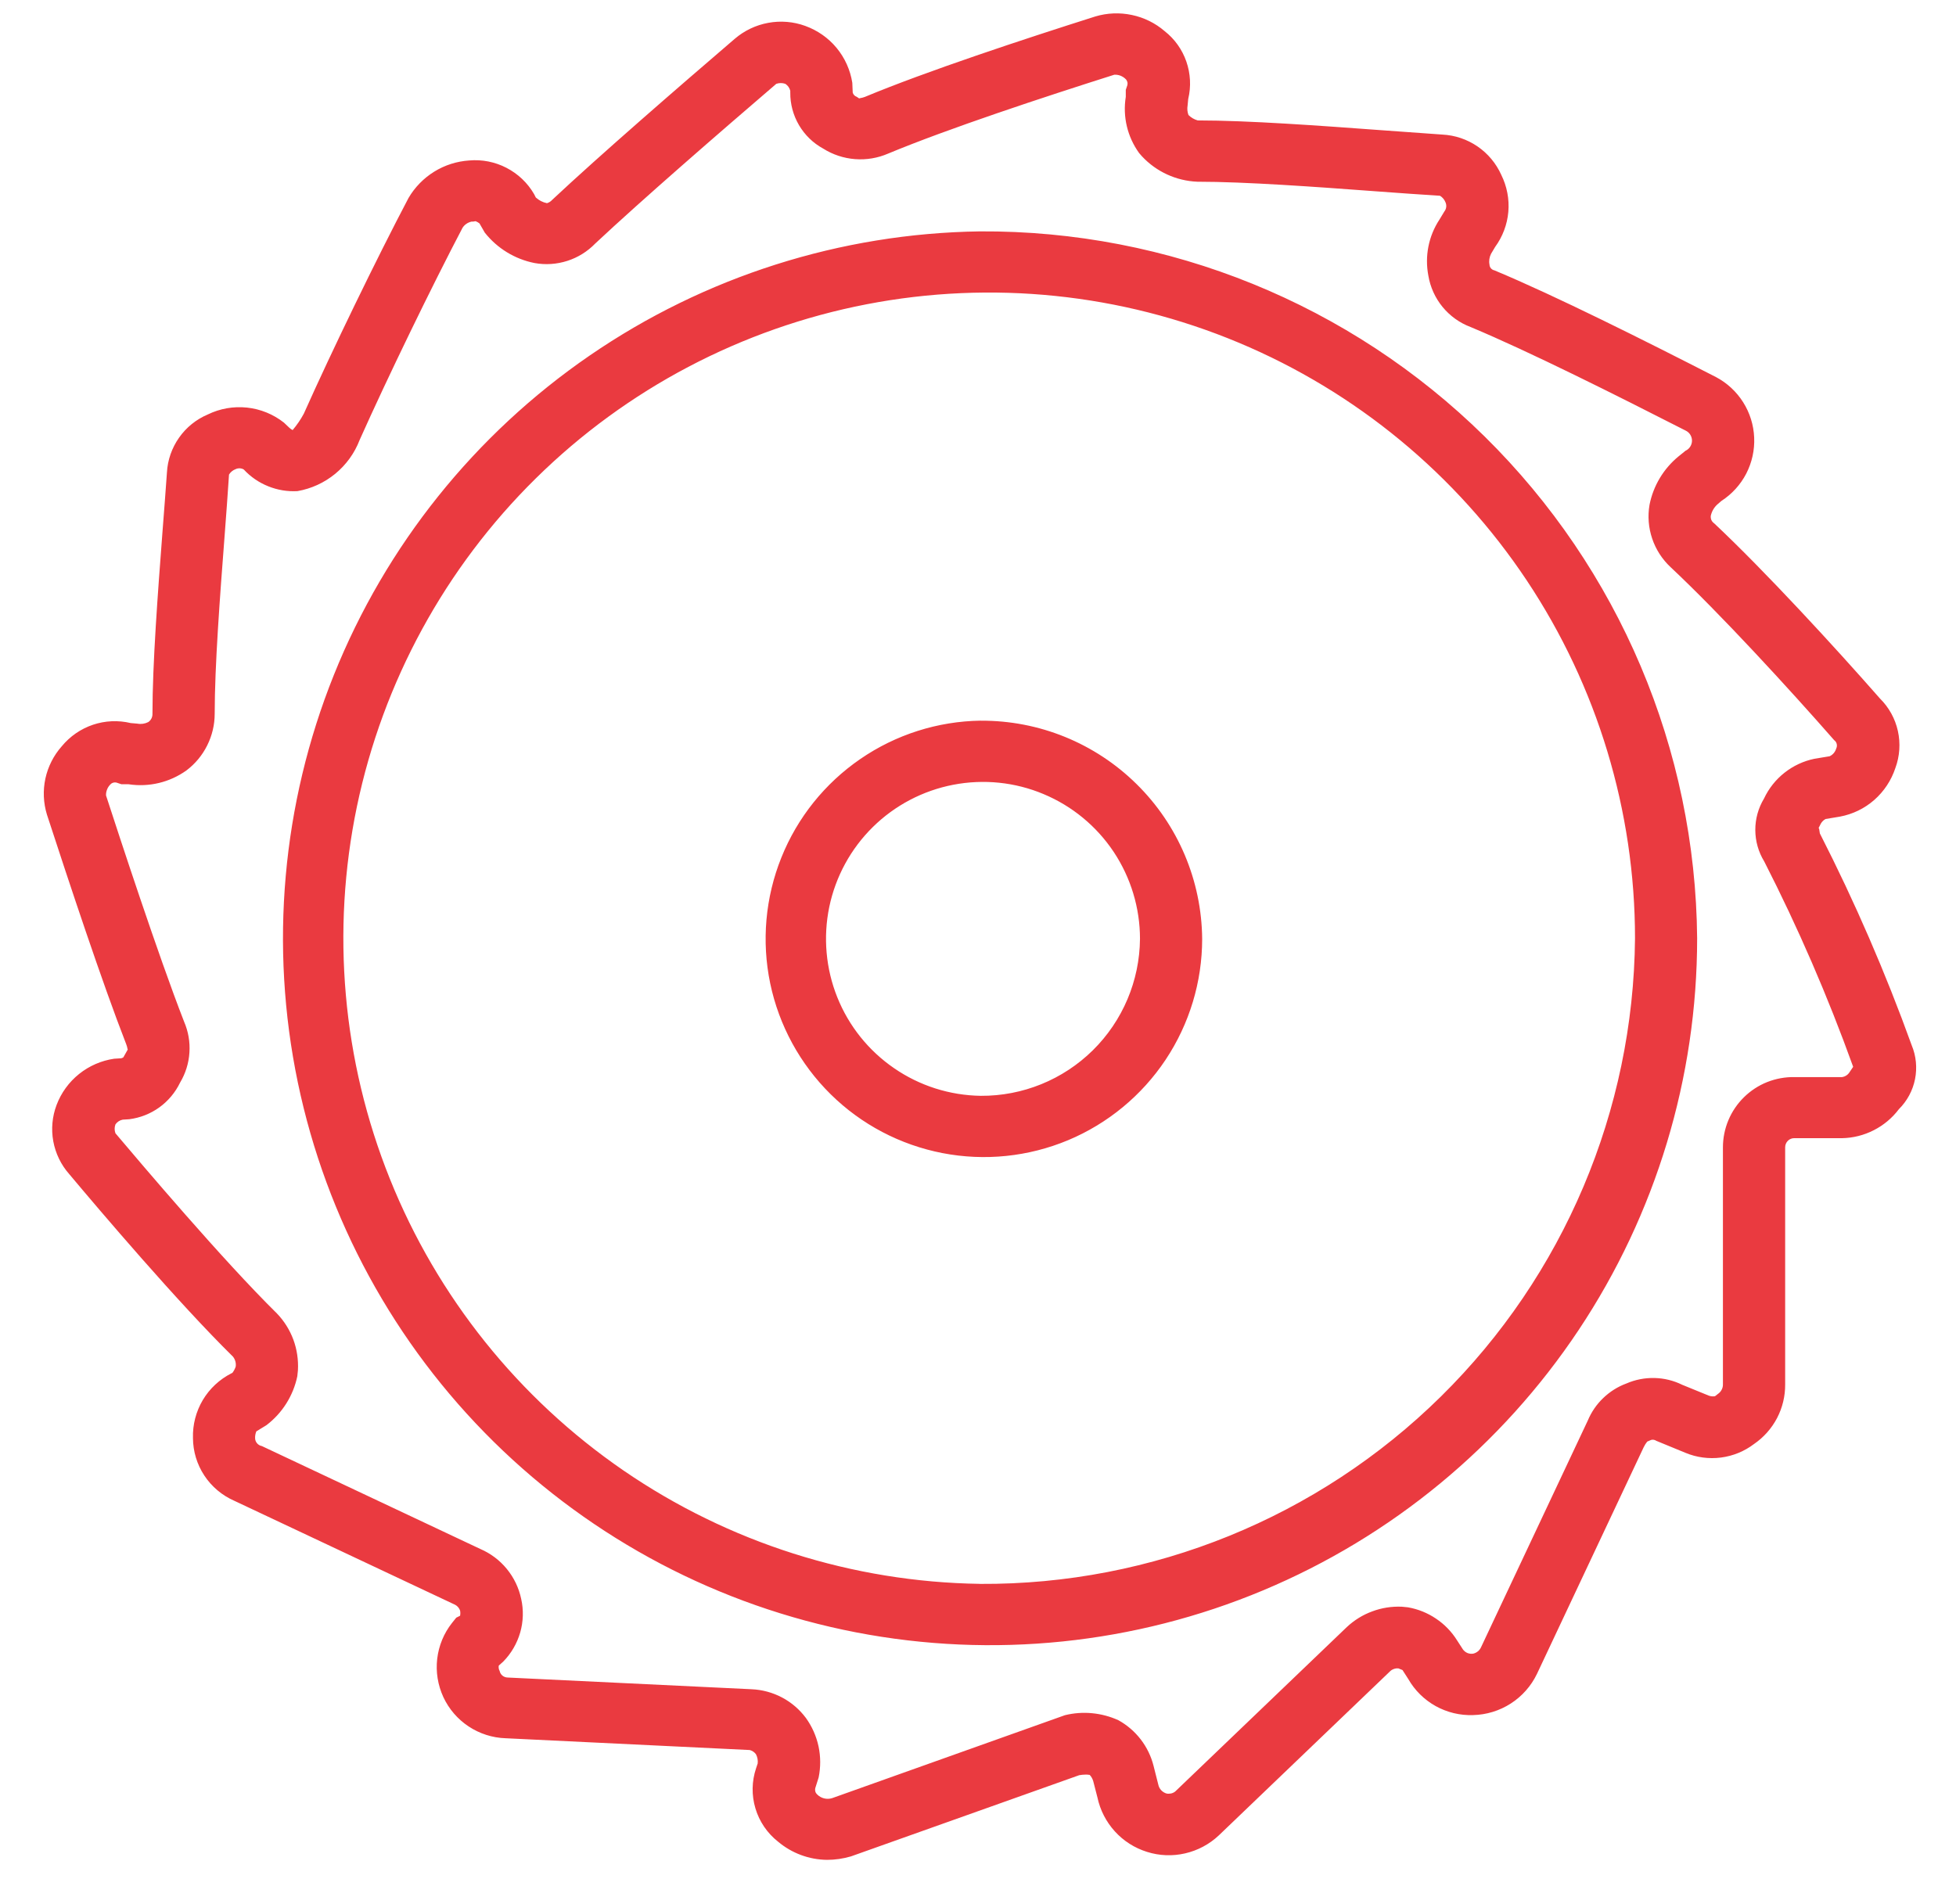 <svg width="38" height="37" viewBox="0 0 38 37" fill="none" xmlns="http://www.w3.org/2000/svg">
<rect width="36.376" height="35.88" fill="black" fill-opacity="0" transform="translate(0.851 0.26)"/>
<path fill-rule="evenodd" clip-rule="evenodd" d="M19.035 4.496C16.327 4.535 13.691 5.374 11.458 6.907C9.225 8.441 7.496 10.6 6.487 13.113C5.478 15.626 5.234 18.382 5.786 21.033C6.339 23.685 7.663 26.114 9.592 28.015C11.521 29.916 13.969 31.204 16.628 31.718C19.287 32.232 22.039 31.949 24.537 30.903C27.035 29.858 29.169 28.097 30.67 25.842C32.17 23.588 32.971 20.94 32.971 18.232C32.94 14.563 31.456 11.057 28.843 8.482C26.23 5.907 22.703 4.474 19.035 4.496ZM19.035 30.776C16.561 30.74 14.154 29.974 12.114 28.574C10.075 27.173 8.495 25.201 7.574 22.906C6.652 20.61 6.43 18.093 6.934 15.671C7.439 13.25 8.648 11.031 10.41 9.295C12.172 7.558 14.408 6.382 16.837 5.912C19.265 5.443 21.779 5.702 24.061 6.657C26.343 7.612 28.291 9.22 29.662 11.28C31.032 13.339 31.764 15.758 31.764 18.232C31.735 21.582 30.379 24.784 27.993 27.136C25.607 29.488 22.385 30.797 19.035 30.777V30.776ZM19.053 14.003C18.217 14.015 17.403 14.274 16.714 14.748C16.025 15.221 15.491 15.887 15.18 16.663C14.868 17.439 14.793 18.29 14.963 19.108C15.134 19.926 15.543 20.676 16.138 21.263C16.733 21.85 17.489 22.247 18.31 22.406C19.131 22.565 19.98 22.477 20.751 22.155C21.522 21.832 22.181 21.288 22.644 20.593C23.107 19.897 23.355 19.079 23.355 18.244C23.345 17.111 22.887 16.029 22.08 15.235C21.274 14.44 20.186 13.997 19.053 14.004L19.053 14.003ZM19.053 21.293C18.451 21.284 17.866 21.098 17.371 20.757C16.875 20.417 16.491 19.938 16.267 19.38C16.043 18.822 15.989 18.21 16.111 17.621C16.234 17.032 16.528 16.493 16.956 16.071C17.384 15.649 17.928 15.363 18.518 15.249C19.109 15.135 19.72 15.197 20.274 15.43C20.829 15.662 21.303 16.053 21.636 16.553C21.969 17.054 22.147 17.642 22.147 18.243C22.14 19.057 21.811 19.836 21.231 20.408C20.651 20.98 19.868 21.298 19.053 21.293L19.053 21.293ZM37.139 20.31C36.631 18.902 36.035 17.527 35.355 16.194L35.341 16.105L35.331 16.089L35.374 16.004C35.396 15.966 35.428 15.934 35.467 15.914L35.744 15.868C35.992 15.822 36.223 15.71 36.412 15.544C36.602 15.377 36.743 15.163 36.822 14.924C36.907 14.694 36.924 14.444 36.871 14.204C36.818 13.964 36.697 13.745 36.522 13.572C35.653 12.581 34.285 11.092 33.302 10.169C33.279 10.153 33.26 10.131 33.248 10.106C33.237 10.08 33.233 10.051 33.236 10.023C33.256 9.932 33.305 9.85 33.377 9.79L33.442 9.734C33.646 9.602 33.813 9.419 33.925 9.203C34.036 8.987 34.09 8.745 34.079 8.502C34.069 8.258 33.995 8.022 33.865 7.816C33.735 7.61 33.554 7.442 33.339 7.328C31.96 6.622 30.222 5.749 29.032 5.253C29.006 5.248 28.983 5.234 28.965 5.214C28.948 5.194 28.938 5.168 28.937 5.142C28.923 5.071 28.934 4.997 28.967 4.932L29.046 4.799C29.192 4.599 29.282 4.362 29.303 4.115C29.324 3.868 29.276 3.62 29.166 3.398C29.066 3.175 28.906 2.983 28.704 2.845C28.502 2.707 28.266 2.627 28.021 2.615C27.67 2.591 27.276 2.563 26.865 2.532C25.641 2.442 24.254 2.34 23.269 2.34C23.201 2.321 23.139 2.285 23.089 2.235C23.067 2.176 23.061 2.112 23.072 2.05L23.084 1.923C23.142 1.682 23.129 1.431 23.048 1.197C22.967 0.963 22.821 0.758 22.626 0.605C22.444 0.448 22.224 0.34 21.989 0.291C21.753 0.241 21.509 0.251 21.279 0.32C19.894 0.759 17.992 1.387 16.802 1.883C16.742 1.907 16.687 1.906 16.694 1.914L16.642 1.88C16.624 1.874 16.607 1.863 16.594 1.849C16.58 1.835 16.571 1.817 16.566 1.798L16.558 1.609C16.519 1.36 16.414 1.126 16.253 0.931C16.093 0.737 15.882 0.59 15.645 0.504C15.415 0.42 15.166 0.399 14.924 0.444C14.683 0.488 14.458 0.596 14.272 0.756C13.168 1.703 11.658 3.012 10.728 3.883C10.701 3.914 10.666 3.936 10.626 3.948C10.545 3.932 10.47 3.893 10.409 3.837L10.375 3.77C10.249 3.553 10.063 3.377 9.841 3.262C9.618 3.146 9.367 3.096 9.117 3.118C8.875 3.134 8.641 3.208 8.435 3.336C8.23 3.463 8.058 3.639 7.936 3.848C7.319 5.02 6.438 6.837 5.903 8.037C5.842 8.151 5.769 8.258 5.685 8.357C5.659 8.344 5.636 8.327 5.616 8.307L5.516 8.212C5.309 8.049 5.061 7.948 4.8 7.92C4.538 7.892 4.274 7.938 4.038 8.053C3.813 8.148 3.619 8.304 3.479 8.504C3.338 8.704 3.256 8.939 3.243 9.183C3.218 9.53 3.19 9.913 3.158 10.316C3.066 11.525 2.962 12.893 2.962 13.87C2.963 13.901 2.956 13.933 2.942 13.961C2.928 13.989 2.906 14.014 2.88 14.031C2.815 14.064 2.74 14.075 2.668 14.061L2.54 14.05C2.297 13.992 2.042 14.003 1.805 14.083C1.568 14.163 1.359 14.308 1.2 14.501C1.042 14.679 0.933 14.895 0.882 15.127C0.832 15.36 0.842 15.601 0.912 15.829C1.349 17.168 1.983 19.086 2.451 20.287C2.476 20.347 2.476 20.397 2.483 20.392L2.396 20.546C2.382 20.555 2.367 20.561 2.351 20.564L2.219 20.572C1.969 20.608 1.733 20.711 1.536 20.869C1.339 21.027 1.188 21.235 1.099 21.471C1.014 21.696 0.992 21.94 1.035 22.176C1.079 22.413 1.185 22.633 1.344 22.813C1.944 23.529 3.457 25.309 4.527 26.362C4.548 26.389 4.564 26.42 4.573 26.454C4.582 26.487 4.584 26.522 4.579 26.556C4.564 26.599 4.543 26.639 4.515 26.676L4.498 26.684C4.267 26.801 4.073 26.981 3.94 27.204C3.808 27.427 3.741 27.683 3.749 27.943C3.75 28.202 3.827 28.456 3.97 28.672C4.113 28.889 4.316 29.059 4.554 29.163L8.843 31.183C8.888 31.207 8.921 31.247 8.938 31.294C8.945 31.328 8.945 31.363 8.938 31.396L8.864 31.433L8.782 31.535C8.623 31.736 8.524 31.977 8.494 32.231C8.464 32.486 8.506 32.743 8.613 32.976C8.721 33.208 8.891 33.406 9.105 33.547C9.318 33.688 9.567 33.768 9.823 33.776L14.566 34.005C14.614 34.018 14.656 34.046 14.686 34.086C14.715 34.141 14.727 34.204 14.72 34.266L14.689 34.358C14.604 34.611 14.599 34.883 14.676 35.139C14.752 35.395 14.906 35.62 15.115 35.785C15.382 36.01 15.718 36.135 16.067 36.139C16.224 36.139 16.38 36.116 16.531 36.072L20.966 34.494C21.009 34.486 21.053 34.483 21.098 34.482C21.145 34.482 21.169 34.491 21.169 34.487C21.201 34.521 21.224 34.562 21.238 34.607L21.32 34.925C21.372 35.171 21.489 35.399 21.658 35.585C21.827 35.772 22.043 35.909 22.283 35.984C22.523 36.06 22.779 36.07 23.024 36.013C23.269 35.957 23.495 35.836 23.678 35.664L27.012 32.469C27.033 32.45 27.057 32.437 27.084 32.428C27.11 32.419 27.137 32.416 27.165 32.418C27.212 32.434 27.248 32.453 27.247 32.451L27.359 32.625C27.485 32.846 27.669 33.027 27.891 33.151C28.113 33.274 28.364 33.335 28.618 33.326C28.878 33.32 29.132 33.242 29.351 33.101C29.57 32.96 29.746 32.761 29.859 32.526L31.932 28.122C31.951 28.083 31.974 28.046 32.001 28.012L32.078 27.979C32.094 27.974 32.112 27.974 32.129 27.977C32.146 27.98 32.162 27.986 32.176 27.996L32.742 28.229C32.96 28.32 33.198 28.352 33.432 28.322C33.667 28.292 33.889 28.201 34.077 28.058C34.265 27.929 34.418 27.756 34.524 27.554C34.629 27.352 34.683 27.128 34.681 26.9V22.295C34.681 22.272 34.685 22.248 34.694 22.226C34.703 22.204 34.716 22.184 34.733 22.167C34.75 22.15 34.77 22.137 34.792 22.128C34.814 22.119 34.838 22.115 34.861 22.116H35.786C36.001 22.112 36.212 22.059 36.403 21.961C36.594 21.864 36.761 21.724 36.89 21.553C37.05 21.394 37.16 21.191 37.204 20.969C37.248 20.748 37.226 20.518 37.139 20.31ZM35.918 20.854C35.886 20.894 35.84 20.921 35.788 20.929H34.861C34.68 20.926 34.5 20.959 34.331 21.026C34.163 21.093 34.009 21.194 33.88 21.321C33.751 21.448 33.648 21.6 33.578 21.767C33.508 21.934 33.472 22.114 33.472 22.295V26.897C33.473 26.93 33.467 26.962 33.453 26.992C33.44 27.022 33.42 27.049 33.395 27.07L33.318 27.13C33.278 27.137 33.236 27.133 33.198 27.119L32.681 26.908C32.513 26.825 32.328 26.78 32.141 26.776C31.954 26.772 31.768 26.808 31.596 26.883C31.428 26.945 31.276 27.041 31.147 27.165C31.018 27.288 30.916 27.437 30.847 27.602L28.774 32.005C28.76 32.037 28.739 32.065 28.712 32.087C28.686 32.109 28.654 32.124 28.621 32.132C28.583 32.138 28.544 32.134 28.509 32.12C28.474 32.105 28.443 32.081 28.421 32.05L28.307 31.874C28.202 31.706 28.063 31.562 27.898 31.452C27.734 31.341 27.548 31.266 27.353 31.232L27.233 31.22C27.037 31.212 26.842 31.242 26.659 31.311C26.475 31.378 26.307 31.483 26.165 31.616L22.831 34.811C22.807 34.83 22.78 34.842 22.751 34.849C22.722 34.855 22.692 34.856 22.662 34.85C22.623 34.838 22.587 34.816 22.559 34.786C22.531 34.756 22.511 34.718 22.503 34.678L22.411 34.314C22.364 34.127 22.279 33.951 22.161 33.798C22.043 33.645 21.895 33.518 21.726 33.425C21.401 33.278 21.036 33.243 20.689 33.328L16.163 34.941C16.113 34.956 16.059 34.957 16.008 34.944C15.957 34.931 15.911 34.904 15.874 34.867C15.858 34.852 15.846 34.833 15.84 34.812C15.834 34.79 15.833 34.768 15.838 34.747L15.904 34.538C15.945 34.339 15.944 34.133 15.902 33.934C15.859 33.734 15.775 33.546 15.656 33.381C15.533 33.216 15.375 33.08 15.193 32.984C15.011 32.888 14.81 32.833 14.604 32.824L9.86 32.596C9.824 32.595 9.789 32.582 9.761 32.559C9.733 32.536 9.714 32.504 9.707 32.469C9.689 32.437 9.683 32.4 9.69 32.364L9.775 32.288C9.931 32.13 10.044 31.935 10.106 31.722C10.167 31.509 10.174 31.283 10.125 31.067C10.08 30.854 9.984 30.654 9.846 30.486C9.708 30.317 9.531 30.184 9.331 30.098L5.088 28.099C5.052 28.092 5.019 28.074 4.995 28.046C4.971 28.019 4.957 27.984 4.956 27.948C4.954 27.901 4.962 27.856 4.98 27.813L5.176 27.693C5.484 27.459 5.697 27.121 5.776 26.742L5.788 26.625C5.799 26.423 5.769 26.22 5.699 26.03C5.628 25.84 5.52 25.667 5.379 25.521C4.317 24.474 2.735 22.603 2.243 22.021C2.222 21.965 2.222 21.904 2.243 21.848C2.276 21.8 2.327 21.767 2.384 21.756L2.511 21.748C2.722 21.721 2.923 21.642 3.095 21.518C3.267 21.394 3.406 21.228 3.498 21.037C3.604 20.86 3.667 20.66 3.68 20.453C3.694 20.247 3.658 20.041 3.576 19.851C3.069 18.551 2.311 16.227 2.06 15.457C2.058 15.417 2.065 15.378 2.08 15.341C2.094 15.304 2.116 15.271 2.144 15.243C2.159 15.226 2.179 15.214 2.201 15.208C2.222 15.202 2.245 15.202 2.267 15.208L2.36 15.239H2.499C2.893 15.299 3.296 15.203 3.621 14.971C3.792 14.842 3.93 14.676 4.025 14.485C4.121 14.293 4.171 14.083 4.171 13.869C4.171 12.939 4.273 11.592 4.364 10.405C4.395 9.998 4.424 9.609 4.449 9.222C4.478 9.173 4.524 9.136 4.578 9.116C4.603 9.104 4.63 9.099 4.658 9.1C4.686 9.101 4.713 9.109 4.736 9.123C4.869 9.266 5.03 9.377 5.211 9.449C5.391 9.522 5.585 9.554 5.779 9.543C6.048 9.496 6.301 9.38 6.513 9.206C6.724 9.032 6.888 8.807 6.986 8.551C7.529 7.335 8.397 5.548 8.986 4.426C9.005 4.396 9.031 4.369 9.061 4.349C9.091 4.328 9.125 4.314 9.161 4.306H9.19L9.24 4.298C9.267 4.309 9.292 4.323 9.315 4.341L9.418 4.52C9.66 4.826 10.002 5.035 10.384 5.111C10.597 5.15 10.816 5.135 11.022 5.069C11.228 5.003 11.414 4.887 11.565 4.731C12.467 3.886 13.962 2.589 15.081 1.629C15.138 1.609 15.2 1.609 15.257 1.629C15.306 1.661 15.34 1.709 15.353 1.765V1.799C15.351 2.021 15.41 2.24 15.522 2.431C15.635 2.623 15.797 2.781 15.992 2.887C16.179 3.005 16.391 3.075 16.611 3.092C16.831 3.109 17.052 3.072 17.255 2.984C18.415 2.501 20.281 1.885 21.648 1.452C21.688 1.45 21.728 1.456 21.766 1.47C21.803 1.485 21.838 1.506 21.866 1.534C21.883 1.549 21.894 1.568 21.9 1.589C21.907 1.61 21.907 1.633 21.902 1.654L21.871 1.746V1.882C21.809 2.266 21.902 2.658 22.13 2.974L22.186 3.038C22.465 3.337 22.851 3.514 23.26 3.531C24.203 3.531 25.565 3.631 26.768 3.72C27.184 3.75 27.58 3.78 27.976 3.804C28.024 3.834 28.061 3.878 28.082 3.931C28.095 3.96 28.1 3.992 28.096 4.024C28.092 4.056 28.079 4.086 28.059 4.111L27.964 4.268C27.753 4.589 27.677 4.978 27.749 5.355C27.786 5.578 27.881 5.788 28.025 5.964C28.169 6.139 28.356 6.274 28.569 6.354C29.707 6.829 31.417 7.688 32.746 8.366C32.784 8.384 32.815 8.411 32.837 8.446C32.859 8.481 32.871 8.521 32.871 8.562C32.871 8.603 32.859 8.644 32.837 8.678C32.815 8.713 32.784 8.741 32.746 8.758L32.611 8.867C32.319 9.106 32.119 9.439 32.046 9.809C32.008 10.029 32.026 10.255 32.098 10.467C32.169 10.678 32.293 10.869 32.456 11.021C33.419 11.924 34.754 13.379 35.633 14.382C35.658 14.4 35.676 14.426 35.683 14.457C35.69 14.487 35.686 14.519 35.672 14.547C35.662 14.579 35.646 14.61 35.624 14.635C35.602 14.661 35.575 14.681 35.544 14.695L35.248 14.744C35.036 14.788 34.838 14.881 34.668 15.015C34.498 15.149 34.362 15.321 34.27 15.517C34.159 15.701 34.1 15.913 34.101 16.129C34.102 16.345 34.162 16.556 34.275 16.74C34.934 18.031 35.51 19.362 36.001 20.726V20.731L35.918 20.854Z" fill="#EA3A40"/>
</svg>
